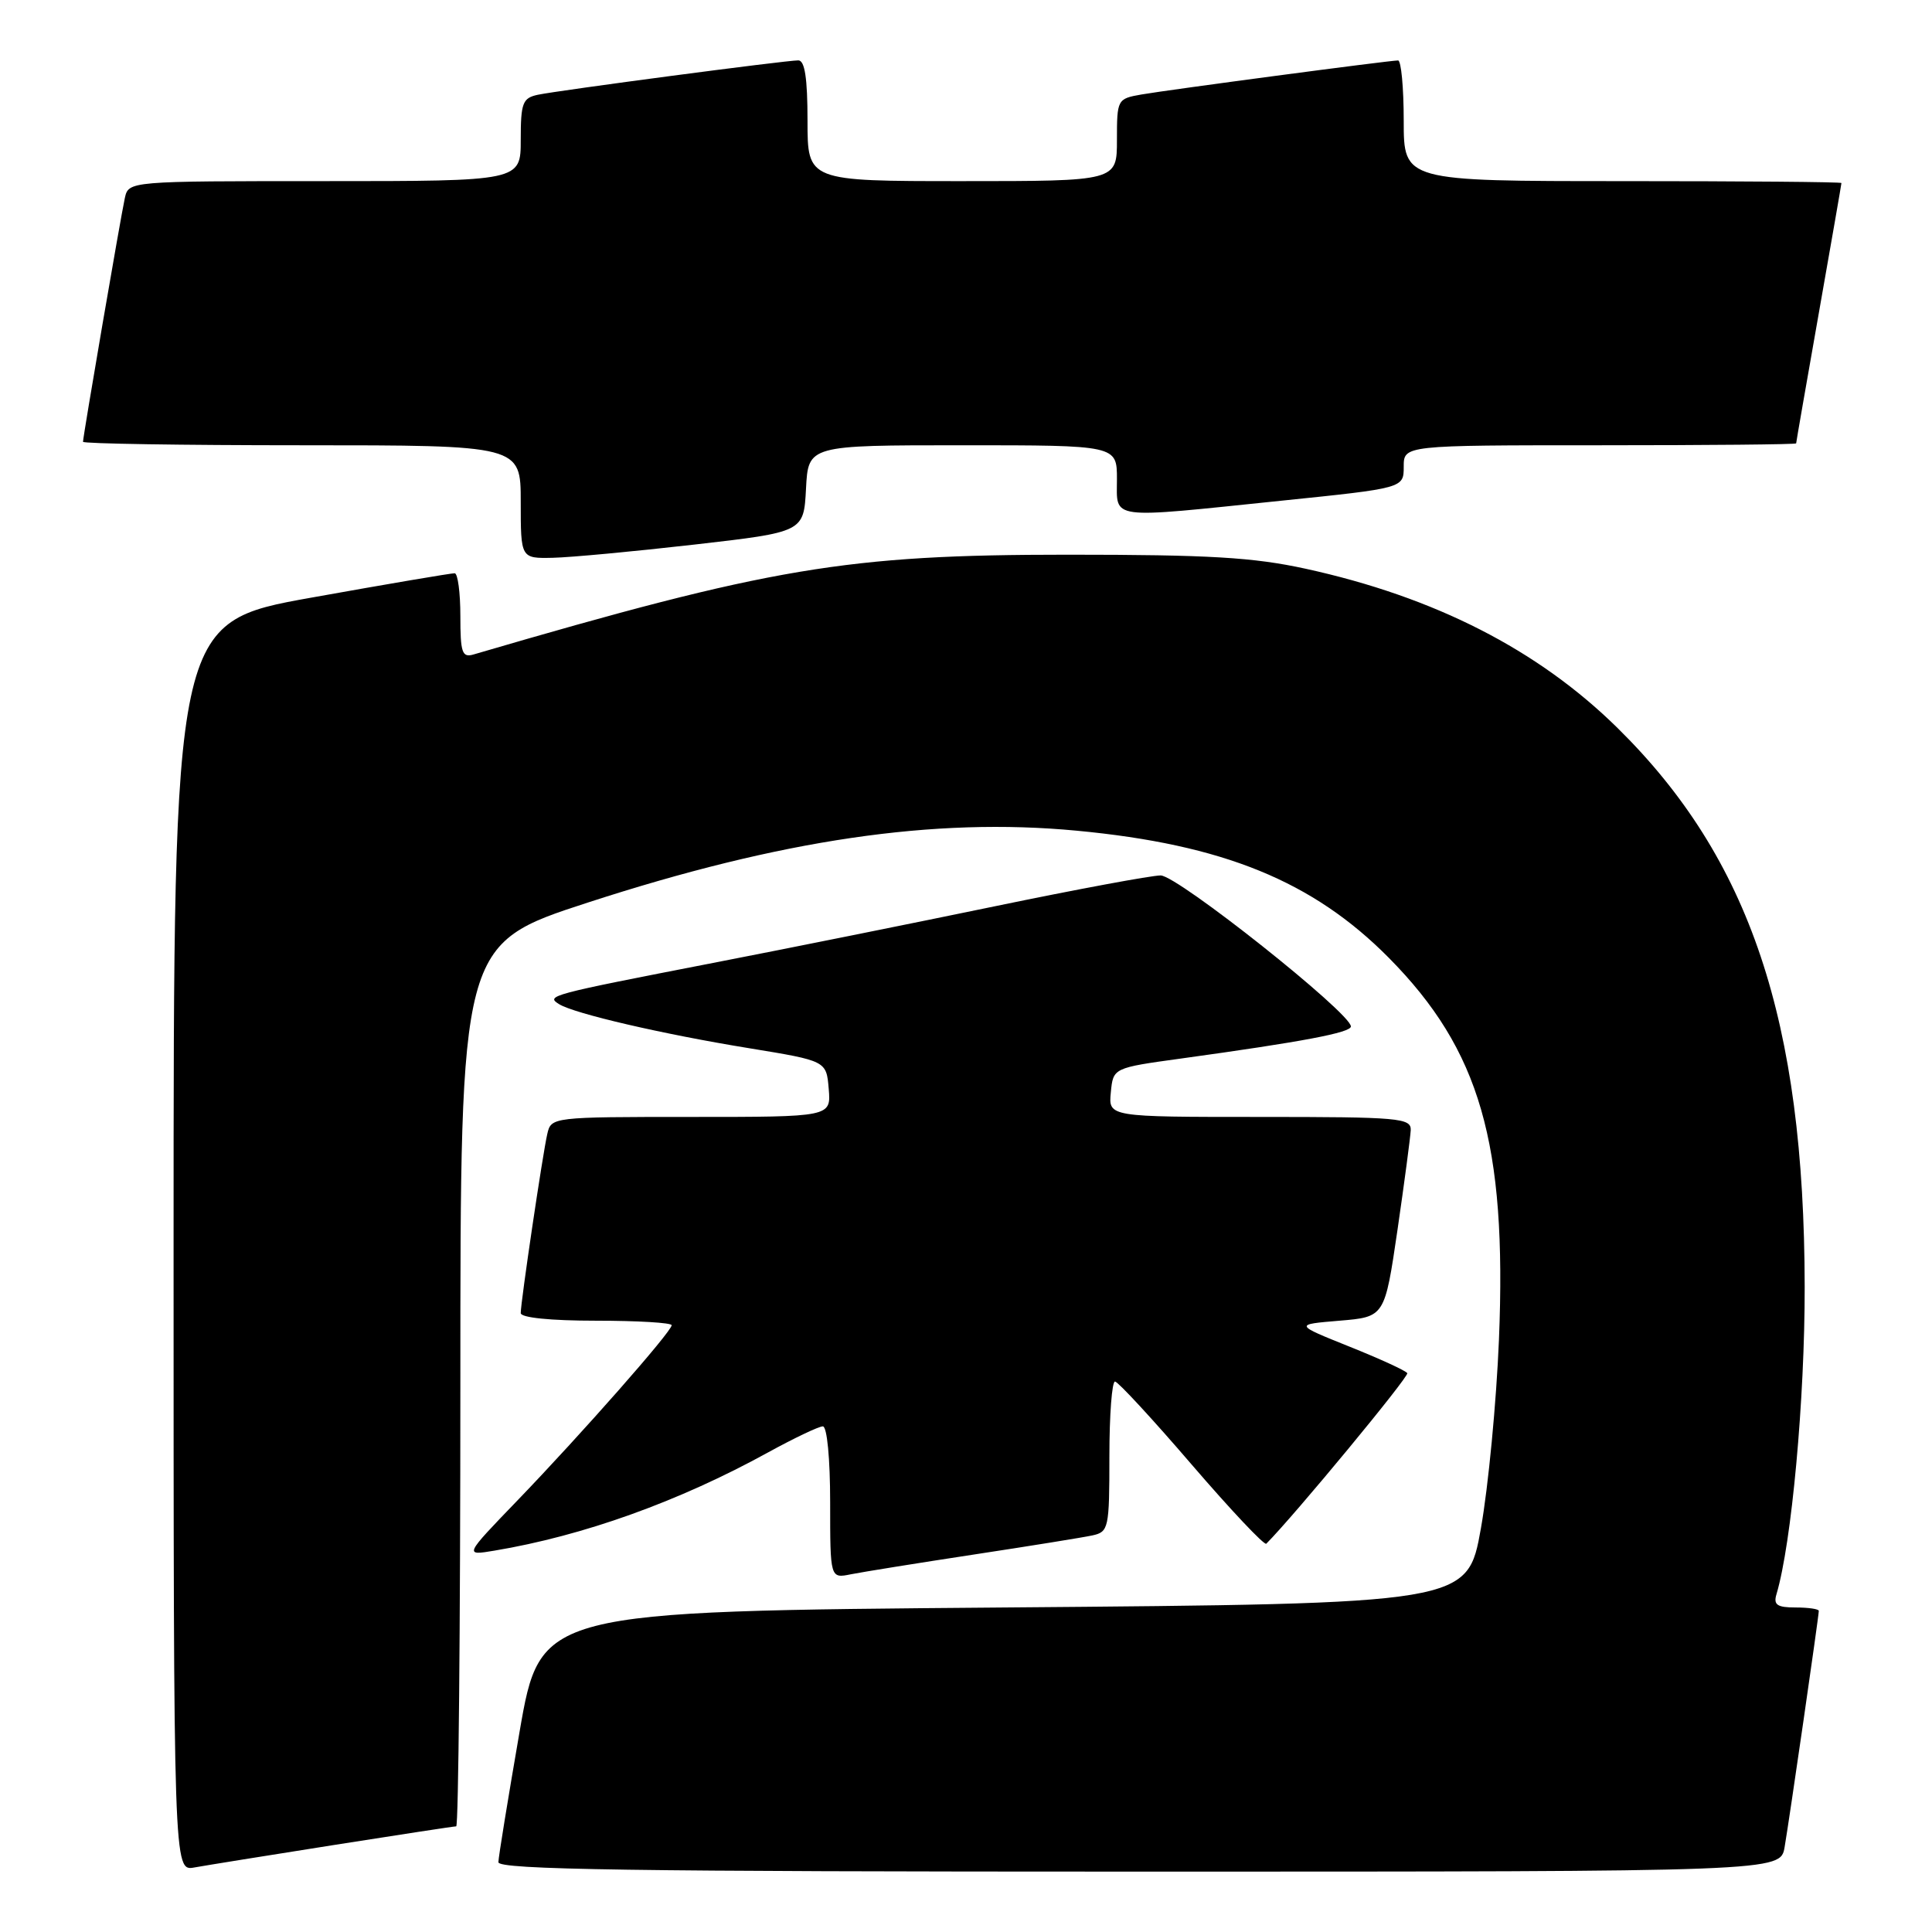 <?xml version="1.0" encoding="UTF-8" standalone="no"?>
<!DOCTYPE svg PUBLIC "-//W3C//DTD SVG 1.1//EN" "http://www.w3.org/Graphics/SVG/1.1/DTD/svg11.dtd" >
<svg xmlns="http://www.w3.org/2000/svg" xmlns:xlink="http://www.w3.org/1999/xlink" version="1.1" viewBox="0 0 256 256">
 <g >
 <path fill="currentColor"
d=" M 44.20 244.48 C 52.83 243.12 60.14 242.00 60.45 242.00 C 60.75 242.00 61.00 215.69 61.00 183.54 C 61.00 125.09 61.00 125.09 77.87 119.60 C 103.54 111.25 123.76 108.28 142.66 110.07 C 162.07 111.90 173.96 116.75 184.02 126.91 C 196.12 139.14 199.68 151.49 198.62 177.50 C 198.28 185.75 197.21 197.00 196.23 202.50 C 194.45 212.50 194.45 212.50 133.03 213.00 C 71.61 213.50 71.61 213.50 68.84 229.50 C 67.32 238.30 66.05 246.06 66.04 246.75 C 66.01 247.74 83.64 248.00 150.95 248.00 C 235.91 248.00 235.91 248.00 236.47 244.75 C 237.09 241.16 241.00 214.15 241.00 213.45 C 241.00 213.20 239.62 213.00 237.93 213.00 C 235.48 213.00 234.97 212.65 235.39 211.25 C 237.40 204.50 239.15 185.40 239.13 170.50 C 239.08 135.20 231.89 113.75 214.33 96.46 C 203.80 86.09 190.10 79.10 173.00 75.36 C 166.08 73.85 160.22 73.50 141.50 73.50 C 112.13 73.50 102.20 75.17 62.75 86.72 C 61.23 87.17 61.00 86.49 61.00 81.62 C 61.00 78.53 60.66 75.98 60.25 75.96 C 59.84 75.94 51.29 77.39 41.25 79.19 C 23.00 82.46 23.00 82.46 23.00 165.21 C 23.00 247.95 23.00 247.95 25.75 247.45 C 27.26 247.18 35.56 245.84 44.20 244.48 Z  M 129.00 205.99 C 136.43 204.86 143.51 203.72 144.75 203.45 C 146.90 202.98 147.00 202.52 147.00 192.98 C 147.00 187.49 147.34 183.03 147.75 183.06 C 148.16 183.10 152.74 188.05 157.91 194.07 C 163.09 200.09 167.53 204.80 167.79 204.55 C 171.46 200.87 186.74 182.39 186.47 181.95 C 186.27 181.62 182.82 180.04 178.80 178.43 C 171.50 175.50 171.50 175.50 177.49 175.00 C 183.48 174.50 183.48 174.50 185.17 163.00 C 186.09 156.68 186.88 150.71 186.93 149.75 C 186.99 148.14 185.41 148.00 166.94 148.00 C 146.87 148.00 146.87 148.00 147.19 144.75 C 147.50 141.50 147.50 141.50 156.50 140.26 C 172.60 138.04 179.00 136.83 179.00 136.01 C 179.00 134.24 156.03 116.00 153.79 116.00 C 152.53 116.01 142.72 117.83 132.00 120.05 C 121.28 122.27 104.40 125.67 94.50 127.59 C 72.75 131.82 72.29 131.94 74.09 133.06 C 76.13 134.32 87.85 137.04 99.30 138.90 C 109.50 140.57 109.50 140.57 109.81 144.28 C 110.12 148.00 110.12 148.00 91.58 148.00 C 73.17 148.00 73.03 148.02 72.52 150.25 C 71.91 152.87 69.00 172.51 69.00 173.99 C 69.00 174.60 72.96 175.00 79.00 175.00 C 84.50 175.00 89.00 175.27 89.00 175.60 C 89.00 176.44 77.03 190.03 68.56 198.82 C 61.50 206.14 61.50 206.14 65.50 205.47 C 77.30 203.50 89.93 198.97 101.78 192.45 C 105.24 190.55 108.50 189.00 109.03 189.00 C 109.59 189.00 110.00 193.27 110.00 199.08 C 110.00 209.16 110.00 209.16 112.75 208.60 C 114.26 208.30 121.58 207.12 129.00 205.99 Z  M 92.00 72.16 C 106.50 70.50 106.50 70.50 106.80 64.75 C 107.10 59.00 107.10 59.00 127.55 59.00 C 148.00 59.00 148.00 59.00 148.00 63.50 C 148.00 68.92 146.65 68.74 169.75 66.35 C 186.00 64.68 186.00 64.68 186.00 61.84 C 186.00 59.00 186.00 59.00 212.00 59.00 C 226.30 59.00 238.00 58.89 238.00 58.75 C 238.00 58.61 239.35 50.85 241.00 41.50 C 242.65 32.15 244.00 24.39 244.00 24.25 C 244.00 24.11 230.95 24.00 215.00 24.00 C 186.00 24.00 186.00 24.00 186.00 16.00 C 186.00 11.60 185.66 8.00 185.25 8.01 C 184.04 8.02 154.81 11.90 151.25 12.52 C 148.05 13.08 148.00 13.17 148.00 18.55 C 148.00 24.00 148.00 24.00 127.50 24.00 C 107.00 24.00 107.00 24.00 107.00 16.00 C 107.00 10.36 106.64 8.00 105.78 8.00 C 104.10 8.00 74.04 11.97 71.25 12.56 C 69.25 12.99 69.00 13.64 69.00 18.52 C 69.00 24.00 69.00 24.00 43.02 24.00 C 17.04 24.00 17.04 24.00 16.54 26.25 C 15.99 28.75 11.00 57.82 11.00 58.54 C 11.00 58.79 24.05 59.00 40.00 59.00 C 69.00 59.00 69.00 59.00 69.00 66.50 C 69.00 74.00 69.00 74.00 73.25 73.91 C 75.59 73.86 84.03 73.07 92.00 72.16 Z "/>
</g>
</svg>